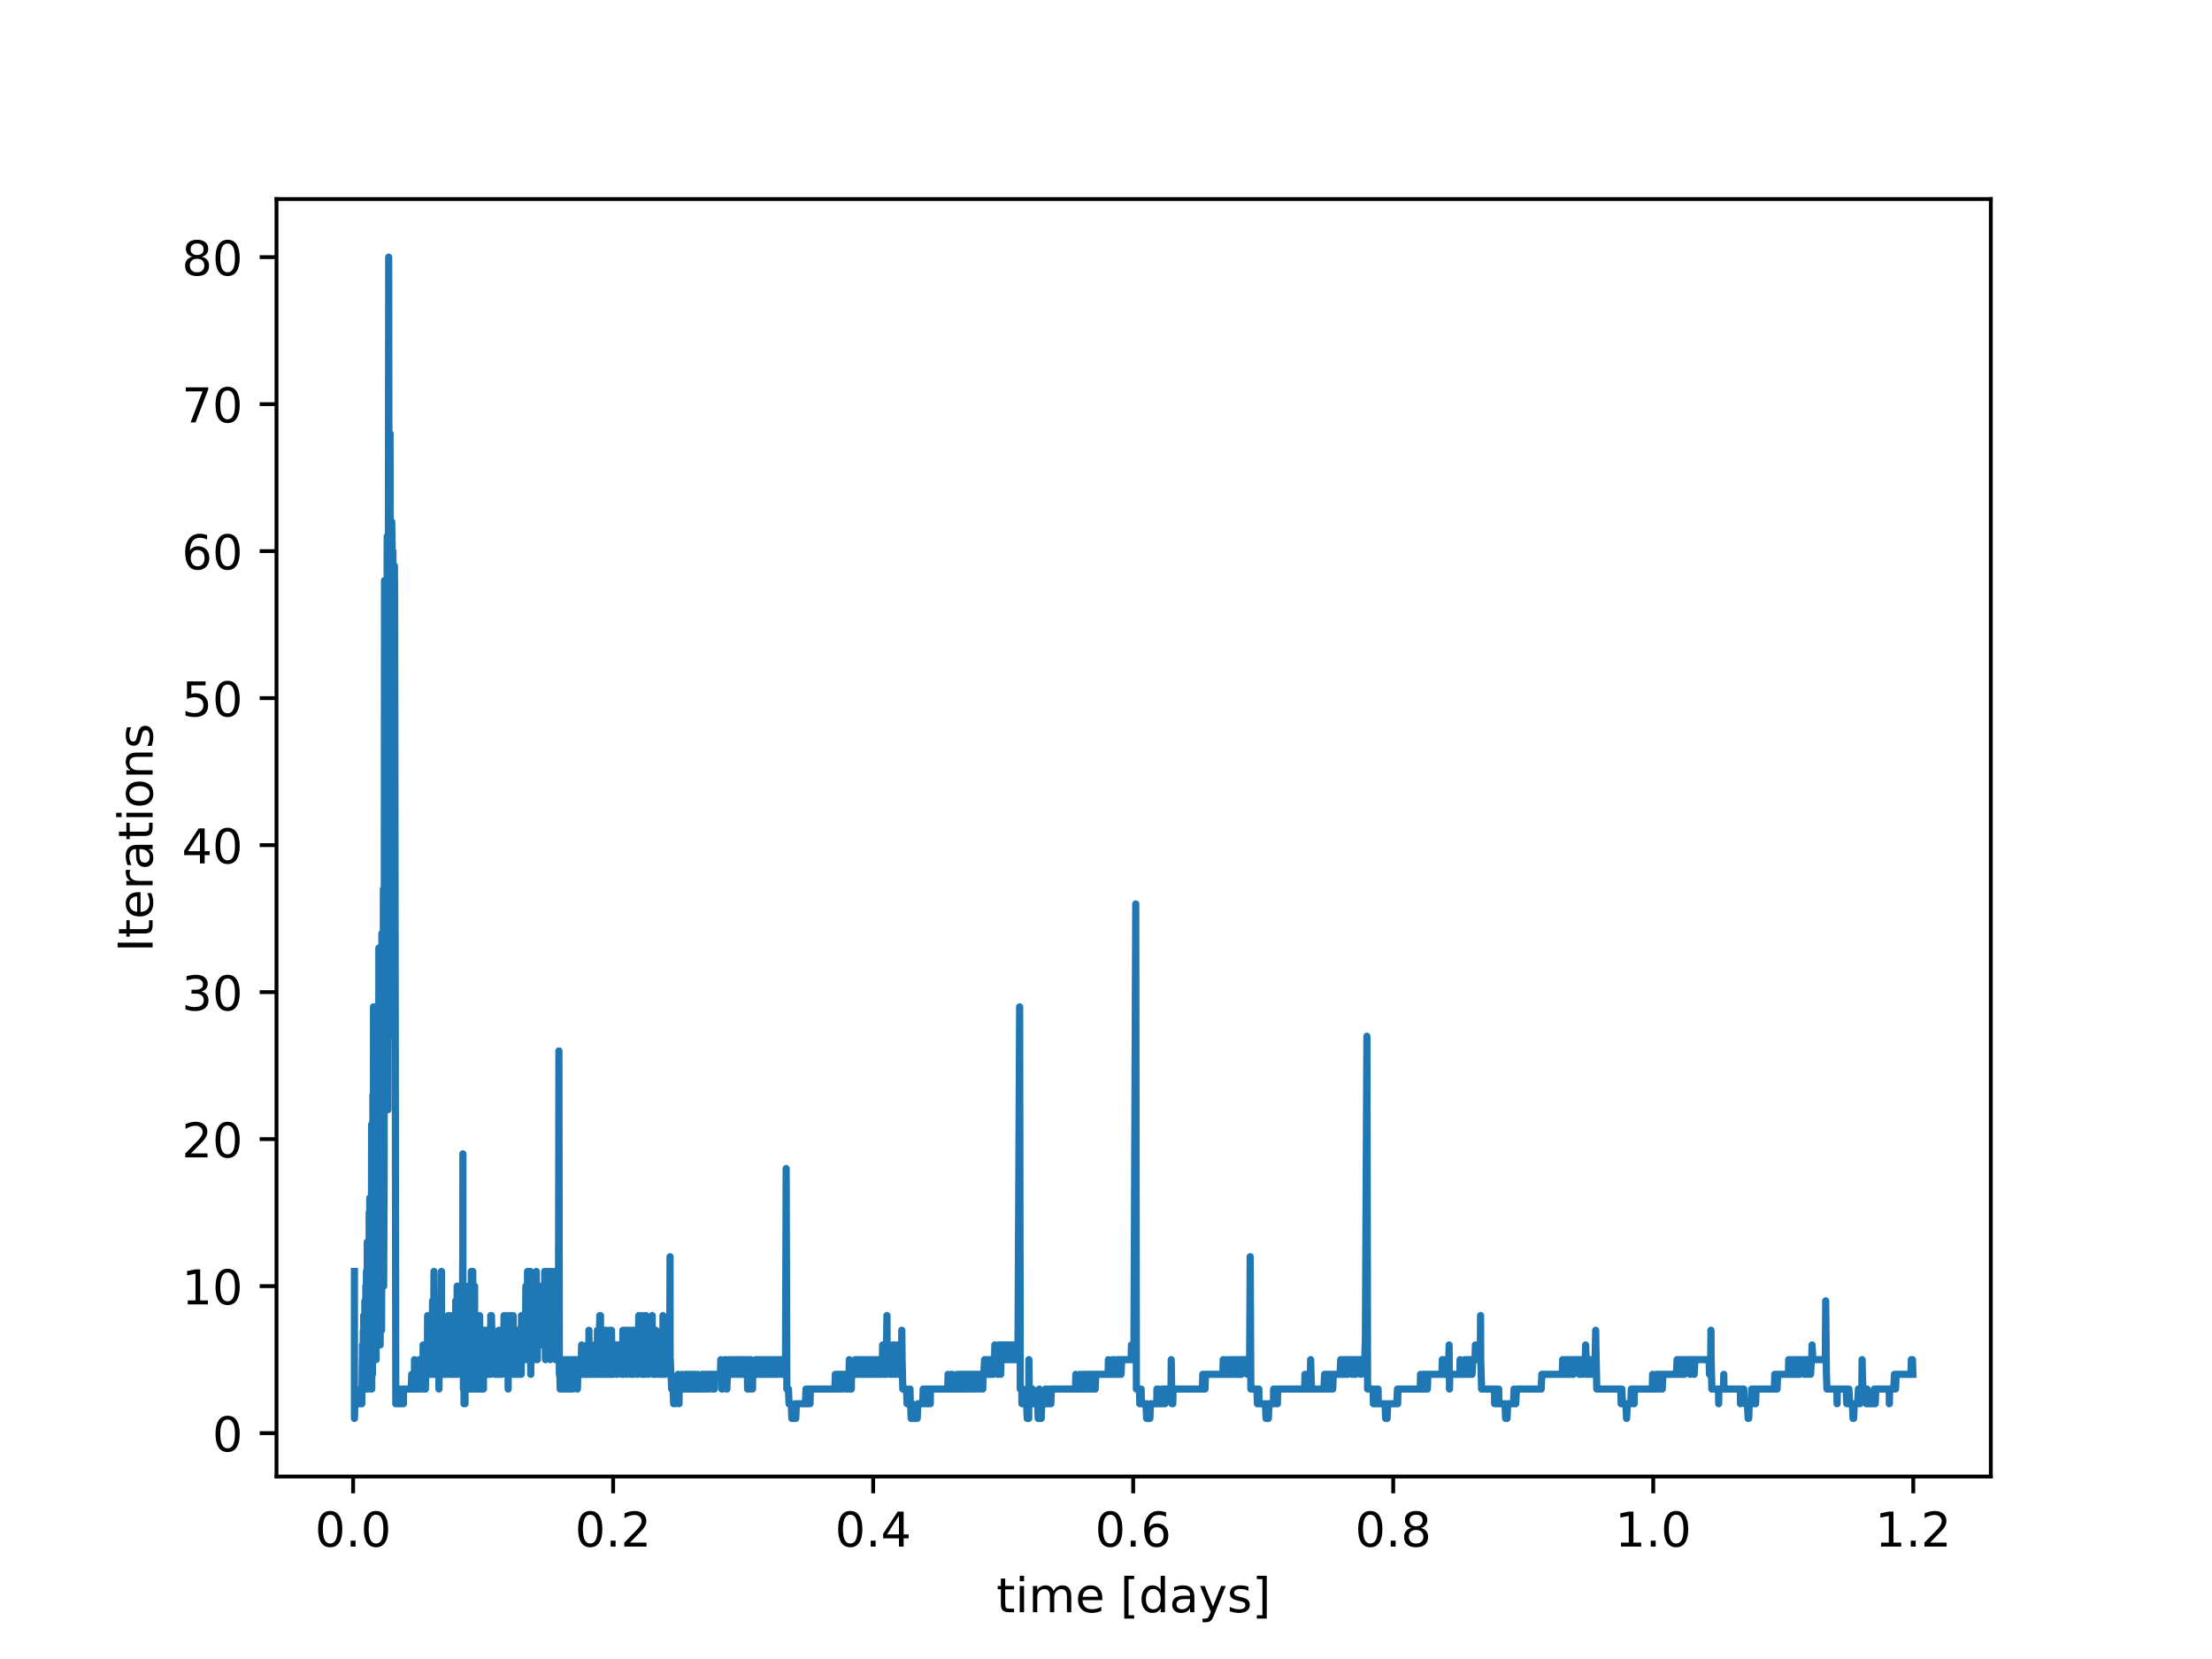 <?xml version="1.0" encoding="utf-8" standalone="no"?>
<!DOCTYPE svg PUBLIC "-//W3C//DTD SVG 1.1//EN"
  "http://www.w3.org/Graphics/SVG/1.1/DTD/svg11.dtd">
<!-- Created with matplotlib (https://matplotlib.org/) -->
<svg height="345.6pt" version="1.1" viewBox="0 0 460.8 345.6" width="460.8pt" xmlns="http://www.w3.org/2000/svg" xmlns:xlink="http://www.w3.org/1999/xlink">
 <defs>
  <style type="text/css">*{stroke-linecap:butt;stroke-linejoin:round;}</style>
 </defs>
 <g id="figure_1">
  <g id="patch_1">
   <path d="M 0 345.6 
L 460.8 345.6 
L 460.8 0 
L 0 0 
z
" style="fill:#ffffff;"/>
  </g>
  <g id="axes_1">
   <g id="patch_2">
    <path d="M 57.6 307.584 
L 414.72 307.584 
L 414.72 41.472 
L 57.6 41.472 
z
" style="fill:#ffffff;"/>
   </g>
   <g id="matplotlib.axis_1">
    <g id="xtick_1">
     <g id="line2d_1">
      <defs>
       <path d="M 0 0 
L 0 3.5 
" id="mc640f4d937" style="stroke:#000000;stroke-width:0.8;"/>
      </defs>
      <g>
       <use style="stroke:#000000;stroke-width:0.8;" x="73.562" xlink:href="#mc640f4d937" y="307.584"/>
      </g>
     </g>
     <g id="text_1">
      <!-- 0.0 -->
      <g transform="translate(65.61 322.182)scale(0.1 -0.1)">
       <defs>
        <path d="M 31.781 66.406 
Q 24.172 66.406 20.328 58.906 
Q 16.5 51.422 16.5 36.375 
Q 16.5 21.391 20.328 13.891 
Q 24.172 6.391 31.781 6.391 
Q 39.453 6.391 43.281 13.891 
Q 47.125 21.391 47.125 36.375 
Q 47.125 51.422 43.281 58.906 
Q 39.453 66.406 31.781 66.406 
z
M 31.781 74.219 
Q 44.047 74.219 50.516 64.516 
Q 56.984 54.828 56.984 36.375 
Q 56.984 17.969 50.516 8.266 
Q 44.047 -1.422 31.781 -1.422 
Q 19.531 -1.422 13.062 8.266 
Q 6.594 17.969 6.594 36.375 
Q 6.594 54.828 13.062 64.516 
Q 19.531 74.219 31.781 74.219 
z
" id="DejaVuSans-48"/>
        <path d="M 10.688 12.406 
L 21 12.406 
L 21 0 
L 10.688 0 
z
" id="DejaVuSans-46"/>
       </defs>
       <use xlink:href="#DejaVuSans-48"/>
       <use x="63.623" xlink:href="#DejaVuSans-46"/>
       <use x="95.41" xlink:href="#DejaVuSans-48"/>
      </g>
     </g>
    </g>
    <g id="xtick_2">
     <g id="line2d_2">
      <g>
       <use style="stroke:#000000;stroke-width:0.8;" x="127.73" xlink:href="#mc640f4d937" y="307.584"/>
      </g>
     </g>
     <g id="text_2">
      <!-- 0.2 -->
      <g transform="translate(119.778 322.182)scale(0.1 -0.1)">
       <defs>
        <path d="M 19.188 8.297 
L 53.609 8.297 
L 53.609 0 
L 7.328 0 
L 7.328 8.297 
Q 12.938 14.109 22.625 23.891 
Q 32.328 33.688 34.812 36.531 
Q 39.547 41.844 41.422 45.531 
Q 43.312 49.219 43.312 52.781 
Q 43.312 58.594 39.234 62.25 
Q 35.156 65.922 28.609 65.922 
Q 23.969 65.922 18.812 64.312 
Q 13.672 62.703 7.812 59.422 
L 7.812 69.391 
Q 13.766 71.781 18.938 73 
Q 24.125 74.219 28.422 74.219 
Q 39.75 74.219 46.484 68.547 
Q 53.219 62.891 53.219 53.422 
Q 53.219 48.922 51.531 44.891 
Q 49.859 40.875 45.406 35.406 
Q 44.188 33.984 37.641 27.219 
Q 31.109 20.453 19.188 8.297 
z
" id="DejaVuSans-50"/>
       </defs>
       <use xlink:href="#DejaVuSans-48"/>
       <use x="63.623" xlink:href="#DejaVuSans-46"/>
       <use x="95.41" xlink:href="#DejaVuSans-50"/>
      </g>
     </g>
    </g>
    <g id="xtick_3">
     <g id="line2d_3">
      <g>
       <use style="stroke:#000000;stroke-width:0.8;" x="181.897" xlink:href="#mc640f4d937" y="307.584"/>
      </g>
     </g>
     <g id="text_3">
      <!-- 0.4 -->
      <g transform="translate(173.946 322.182)scale(0.1 -0.1)">
       <defs>
        <path d="M 37.797 64.312 
L 12.891 25.391 
L 37.797 25.391 
z
M 35.203 72.906 
L 47.609 72.906 
L 47.609 25.391 
L 58.016 25.391 
L 58.016 17.188 
L 47.609 17.188 
L 47.609 0 
L 37.797 0 
L 37.797 17.188 
L 4.891 17.188 
L 4.891 26.703 
z
" id="DejaVuSans-52"/>
       </defs>
       <use xlink:href="#DejaVuSans-48"/>
       <use x="63.623" xlink:href="#DejaVuSans-46"/>
       <use x="95.41" xlink:href="#DejaVuSans-52"/>
      </g>
     </g>
    </g>
    <g id="xtick_4">
     <g id="line2d_4">
      <g>
       <use style="stroke:#000000;stroke-width:0.8;" x="236.065" xlink:href="#mc640f4d937" y="307.584"/>
      </g>
     </g>
     <g id="text_4">
      <!-- 0.6 -->
      <g transform="translate(228.113 322.182)scale(0.1 -0.1)">
       <defs>
        <path d="M 33.016 40.375 
Q 26.375 40.375 22.484 35.828 
Q 18.609 31.297 18.609 23.391 
Q 18.609 15.531 22.484 10.953 
Q 26.375 6.391 33.016 6.391 
Q 39.656 6.391 43.531 10.953 
Q 47.406 15.531 47.406 23.391 
Q 47.406 31.297 43.531 35.828 
Q 39.656 40.375 33.016 40.375 
z
M 52.594 71.297 
L 52.594 62.312 
Q 48.875 64.062 45.094 64.984 
Q 41.312 65.922 37.594 65.922 
Q 27.828 65.922 22.672 59.328 
Q 17.531 52.734 16.797 39.406 
Q 19.672 43.656 24.016 45.922 
Q 28.375 48.188 33.594 48.188 
Q 44.578 48.188 50.953 41.516 
Q 57.328 34.859 57.328 23.391 
Q 57.328 12.156 50.688 5.359 
Q 44.047 -1.422 33.016 -1.422 
Q 20.359 -1.422 13.672 8.266 
Q 6.984 17.969 6.984 36.375 
Q 6.984 53.656 15.188 63.938 
Q 23.391 74.219 37.203 74.219 
Q 40.922 74.219 44.703 73.484 
Q 48.484 72.75 52.594 71.297 
z
" id="DejaVuSans-54"/>
       </defs>
       <use xlink:href="#DejaVuSans-48"/>
       <use x="63.623" xlink:href="#DejaVuSans-46"/>
       <use x="95.41" xlink:href="#DejaVuSans-54"/>
      </g>
     </g>
    </g>
    <g id="xtick_5">
     <g id="line2d_5">
      <g>
       <use style="stroke:#000000;stroke-width:0.8;" x="290.233" xlink:href="#mc640f4d937" y="307.584"/>
      </g>
     </g>
     <g id="text_5">
      <!-- 0.8 -->
      <g transform="translate(282.281 322.182)scale(0.1 -0.1)">
       <defs>
        <path d="M 31.781 34.625 
Q 24.75 34.625 20.719 30.859 
Q 16.703 27.094 16.703 20.516 
Q 16.703 13.922 20.719 10.156 
Q 24.75 6.391 31.781 6.391 
Q 38.812 6.391 42.859 10.172 
Q 46.922 13.969 46.922 20.516 
Q 46.922 27.094 42.891 30.859 
Q 38.875 34.625 31.781 34.625 
z
M 21.922 38.812 
Q 15.578 40.375 12.031 44.719 
Q 8.5 49.078 8.5 55.328 
Q 8.5 64.062 14.719 69.141 
Q 20.953 74.219 31.781 74.219 
Q 42.672 74.219 48.875 69.141 
Q 55.078 64.062 55.078 55.328 
Q 55.078 49.078 51.531 44.719 
Q 48 40.375 41.703 38.812 
Q 48.828 37.156 52.797 32.312 
Q 56.781 27.484 56.781 20.516 
Q 56.781 9.906 50.312 4.234 
Q 43.844 -1.422 31.781 -1.422 
Q 19.734 -1.422 13.25 4.234 
Q 6.781 9.906 6.781 20.516 
Q 6.781 27.484 10.781 32.312 
Q 14.797 37.156 21.922 38.812 
z
M 18.312 54.391 
Q 18.312 48.734 21.844 45.562 
Q 25.391 42.391 31.781 42.391 
Q 38.141 42.391 41.719 45.562 
Q 45.312 48.734 45.312 54.391 
Q 45.312 60.062 41.719 63.234 
Q 38.141 66.406 31.781 66.406 
Q 25.391 66.406 21.844 63.234 
Q 18.312 60.062 18.312 54.391 
z
" id="DejaVuSans-56"/>
       </defs>
       <use xlink:href="#DejaVuSans-48"/>
       <use x="63.623" xlink:href="#DejaVuSans-46"/>
       <use x="95.41" xlink:href="#DejaVuSans-56"/>
      </g>
     </g>
    </g>
    <g id="xtick_6">
     <g id="line2d_6">
      <g>
       <use style="stroke:#000000;stroke-width:0.8;" x="344.4" xlink:href="#mc640f4d937" y="307.584"/>
      </g>
     </g>
     <g id="text_6">
      <!-- 1.0 -->
      <g transform="translate(336.449 322.182)scale(0.1 -0.1)">
       <defs>
        <path d="M 12.406 8.297 
L 28.516 8.297 
L 28.516 63.922 
L 10.984 60.406 
L 10.984 69.391 
L 28.422 72.906 
L 38.281 72.906 
L 38.281 8.297 
L 54.391 8.297 
L 54.391 0 
L 12.406 0 
z
" id="DejaVuSans-49"/>
       </defs>
       <use xlink:href="#DejaVuSans-49"/>
       <use x="63.623" xlink:href="#DejaVuSans-46"/>
       <use x="95.41" xlink:href="#DejaVuSans-48"/>
      </g>
     </g>
    </g>
    <g id="xtick_7">
     <g id="line2d_7">
      <g>
       <use style="stroke:#000000;stroke-width:0.8;" x="398.568" xlink:href="#mc640f4d937" y="307.584"/>
      </g>
     </g>
     <g id="text_7">
      <!-- 1.2 -->
      <g transform="translate(390.616 322.182)scale(0.1 -0.1)">
       <use xlink:href="#DejaVuSans-49"/>
       <use x="63.623" xlink:href="#DejaVuSans-46"/>
       <use x="95.41" xlink:href="#DejaVuSans-50"/>
      </g>
     </g>
    </g>
    <g id="text_8">
     <!-- time [days] -->
     <g transform="translate(207.571 335.861)scale(0.1 -0.1)">
      <defs>
       <path d="M 18.312 70.219 
L 18.312 54.688 
L 36.812 54.688 
L 36.812 47.703 
L 18.312 47.703 
L 18.312 18.016 
Q 18.312 11.328 20.141 9.422 
Q 21.969 7.516 27.594 7.516 
L 36.812 7.516 
L 36.812 0 
L 27.594 0 
Q 17.188 0 13.234 3.875 
Q 9.281 7.766 9.281 18.016 
L 9.281 47.703 
L 2.688 47.703 
L 2.688 54.688 
L 9.281 54.688 
L 9.281 70.219 
z
" id="DejaVuSans-116"/>
       <path d="M 9.422 54.688 
L 18.406 54.688 
L 18.406 0 
L 9.422 0 
z
M 9.422 75.984 
L 18.406 75.984 
L 18.406 64.594 
L 9.422 64.594 
z
" id="DejaVuSans-105"/>
       <path d="M 52 44.188 
Q 55.375 50.25 60.062 53.125 
Q 64.75 56 71.094 56 
Q 79.641 56 84.281 50.016 
Q 88.922 44.047 88.922 33.016 
L 88.922 0 
L 79.891 0 
L 79.891 32.719 
Q 79.891 40.578 77.094 44.375 
Q 74.312 48.188 68.609 48.188 
Q 61.625 48.188 57.562 43.547 
Q 53.516 38.922 53.516 30.906 
L 53.516 0 
L 44.484 0 
L 44.484 32.719 
Q 44.484 40.625 41.703 44.406 
Q 38.922 48.188 33.109 48.188 
Q 26.219 48.188 22.156 43.531 
Q 18.109 38.875 18.109 30.906 
L 18.109 0 
L 9.078 0 
L 9.078 54.688 
L 18.109 54.688 
L 18.109 46.188 
Q 21.188 51.219 25.484 53.609 
Q 29.781 56 35.688 56 
Q 41.656 56 45.828 52.969 
Q 50 49.953 52 44.188 
z
" id="DejaVuSans-109"/>
       <path d="M 56.203 29.594 
L 56.203 25.203 
L 14.891 25.203 
Q 15.484 15.922 20.484 11.062 
Q 25.484 6.203 34.422 6.203 
Q 39.594 6.203 44.453 7.469 
Q 49.312 8.734 54.109 11.281 
L 54.109 2.781 
Q 49.266 0.734 44.188 -0.344 
Q 39.109 -1.422 33.891 -1.422 
Q 20.797 -1.422 13.156 6.188 
Q 5.516 13.812 5.516 26.812 
Q 5.516 40.234 12.766 48.109 
Q 20.016 56 32.328 56 
Q 43.359 56 49.781 48.891 
Q 56.203 41.797 56.203 29.594 
z
M 47.219 32.234 
Q 47.125 39.594 43.094 43.984 
Q 39.062 48.391 32.422 48.391 
Q 24.906 48.391 20.391 44.141 
Q 15.875 39.891 15.188 32.172 
z
" id="DejaVuSans-101"/>
       <path id="DejaVuSans-32"/>
       <path d="M 8.594 75.984 
L 29.297 75.984 
L 29.297 69 
L 17.578 69 
L 17.578 -6.203 
L 29.297 -6.203 
L 29.297 -13.188 
L 8.594 -13.188 
z
" id="DejaVuSans-91"/>
       <path d="M 45.406 46.391 
L 45.406 75.984 
L 54.391 75.984 
L 54.391 0 
L 45.406 0 
L 45.406 8.203 
Q 42.578 3.328 38.25 0.953 
Q 33.938 -1.422 27.875 -1.422 
Q 17.969 -1.422 11.734 6.484 
Q 5.516 14.406 5.516 27.297 
Q 5.516 40.188 11.734 48.094 
Q 17.969 56 27.875 56 
Q 33.938 56 38.25 53.625 
Q 42.578 51.266 45.406 46.391 
z
M 14.797 27.297 
Q 14.797 17.391 18.875 11.75 
Q 22.953 6.109 30.078 6.109 
Q 37.203 6.109 41.297 11.75 
Q 45.406 17.391 45.406 27.297 
Q 45.406 37.203 41.297 42.844 
Q 37.203 48.484 30.078 48.484 
Q 22.953 48.484 18.875 42.844 
Q 14.797 37.203 14.797 27.297 
z
" id="DejaVuSans-100"/>
       <path d="M 34.281 27.484 
Q 23.391 27.484 19.188 25 
Q 14.984 22.516 14.984 16.5 
Q 14.984 11.719 18.141 8.906 
Q 21.297 6.109 26.703 6.109 
Q 34.188 6.109 38.703 11.406 
Q 43.219 16.703 43.219 25.484 
L 43.219 27.484 
z
M 52.203 31.203 
L 52.203 0 
L 43.219 0 
L 43.219 8.297 
Q 40.141 3.328 35.547 0.953 
Q 30.953 -1.422 24.312 -1.422 
Q 15.922 -1.422 10.953 3.297 
Q 6 8.016 6 15.922 
Q 6 25.141 12.172 29.828 
Q 18.359 34.516 30.609 34.516 
L 43.219 34.516 
L 43.219 35.406 
Q 43.219 41.609 39.141 45 
Q 35.062 48.391 27.688 48.391 
Q 23 48.391 18.547 47.266 
Q 14.109 46.141 10.016 43.891 
L 10.016 52.203 
Q 14.938 54.109 19.578 55.047 
Q 24.219 56 28.609 56 
Q 40.484 56 46.344 49.844 
Q 52.203 43.703 52.203 31.203 
z
" id="DejaVuSans-97"/>
       <path d="M 32.172 -5.078 
Q 28.375 -14.844 24.75 -17.812 
Q 21.141 -20.797 15.094 -20.797 
L 7.906 -20.797 
L 7.906 -13.281 
L 13.188 -13.281 
Q 16.891 -13.281 18.938 -11.516 
Q 21 -9.766 23.484 -3.219 
L 25.094 0.875 
L 2.984 54.688 
L 12.5 54.688 
L 29.594 11.922 
L 46.688 54.688 
L 56.203 54.688 
z
" id="DejaVuSans-121"/>
       <path d="M 44.281 53.078 
L 44.281 44.578 
Q 40.484 46.531 36.375 47.5 
Q 32.281 48.484 27.875 48.484 
Q 21.188 48.484 17.844 46.438 
Q 14.5 44.391 14.5 40.281 
Q 14.5 37.156 16.891 35.375 
Q 19.281 33.594 26.516 31.984 
L 29.594 31.297 
Q 39.156 29.25 43.188 25.516 
Q 47.219 21.781 47.219 15.094 
Q 47.219 7.469 41.188 3.016 
Q 35.156 -1.422 24.609 -1.422 
Q 20.219 -1.422 15.453 -0.562 
Q 10.688 0.297 5.422 2 
L 5.422 11.281 
Q 10.406 8.688 15.234 7.391 
Q 20.062 6.109 24.812 6.109 
Q 31.156 6.109 34.562 8.281 
Q 37.984 10.453 37.984 14.406 
Q 37.984 18.062 35.516 20.016 
Q 33.062 21.969 24.703 23.781 
L 21.578 24.516 
Q 13.234 26.266 9.516 29.906 
Q 5.812 33.547 5.812 39.891 
Q 5.812 47.609 11.281 51.797 
Q 16.75 56 26.812 56 
Q 31.781 56 36.172 55.266 
Q 40.578 54.547 44.281 53.078 
z
" id="DejaVuSans-115"/>
       <path d="M 30.422 75.984 
L 30.422 -13.188 
L 9.719 -13.188 
L 9.719 -6.203 
L 21.391 -6.203 
L 21.391 69 
L 9.719 69 
L 9.719 75.984 
z
" id="DejaVuSans-93"/>
      </defs>
      <use xlink:href="#DejaVuSans-116"/>
      <use x="39.209" xlink:href="#DejaVuSans-105"/>
      <use x="66.992" xlink:href="#DejaVuSans-109"/>
      <use x="164.404" xlink:href="#DejaVuSans-101"/>
      <use x="225.928" xlink:href="#DejaVuSans-32"/>
      <use x="257.715" xlink:href="#DejaVuSans-91"/>
      <use x="296.729" xlink:href="#DejaVuSans-100"/>
      <use x="360.205" xlink:href="#DejaVuSans-97"/>
      <use x="421.484" xlink:href="#DejaVuSans-121"/>
      <use x="480.664" xlink:href="#DejaVuSans-115"/>
      <use x="532.764" xlink:href="#DejaVuSans-93"/>
     </g>
    </g>
   </g>
   <g id="matplotlib.axis_2">
    <g id="ytick_1">
     <g id="line2d_8">
      <defs>
       <path d="M 0 0 
L -3.5 0 
" id="m4919bd19ef" style="stroke:#000000;stroke-width:0.8;"/>
      </defs>
      <g>
       <use style="stroke:#000000;stroke-width:0.8;" x="57.6" xlink:href="#m4919bd19ef" y="298.55"/>
      </g>
     </g>
     <g id="text_9">
      <!-- 0 -->
      <g transform="translate(44.237 302.349)scale(0.1 -0.1)">
       <use xlink:href="#DejaVuSans-48"/>
      </g>
     </g>
    </g>
    <g id="ytick_2">
     <g id="line2d_9">
      <g>
       <use style="stroke:#000000;stroke-width:0.8;" x="57.6" xlink:href="#m4919bd19ef" y="267.927"/>
      </g>
     </g>
     <g id="text_10">
      <!-- 10 -->
      <g transform="translate(37.875 271.727)scale(0.1 -0.1)">
       <use xlink:href="#DejaVuSans-49"/>
       <use x="63.623" xlink:href="#DejaVuSans-48"/>
      </g>
     </g>
    </g>
    <g id="ytick_3">
     <g id="line2d_10">
      <g>
       <use style="stroke:#000000;stroke-width:0.8;" x="57.6" xlink:href="#m4919bd19ef" y="237.305"/>
      </g>
     </g>
     <g id="text_11">
      <!-- 20 -->
      <g transform="translate(37.875 241.104)scale(0.1 -0.1)">
       <use xlink:href="#DejaVuSans-50"/>
       <use x="63.623" xlink:href="#DejaVuSans-48"/>
      </g>
     </g>
    </g>
    <g id="ytick_4">
     <g id="line2d_11">
      <g>
       <use style="stroke:#000000;stroke-width:0.8;" x="57.6" xlink:href="#m4919bd19ef" y="206.682"/>
      </g>
     </g>
     <g id="text_12">
      <!-- 30 -->
      <g transform="translate(37.875 210.481)scale(0.1 -0.1)">
       <defs>
        <path d="M 40.578 39.312 
Q 47.656 37.797 51.625 33 
Q 55.609 28.219 55.609 21.188 
Q 55.609 10.406 48.188 4.484 
Q 40.766 -1.422 27.094 -1.422 
Q 22.516 -1.422 17.656 -0.516 
Q 12.797 0.391 7.625 2.203 
L 7.625 11.719 
Q 11.719 9.328 16.594 8.109 
Q 21.484 6.891 26.812 6.891 
Q 36.078 6.891 40.938 10.547 
Q 45.797 14.203 45.797 21.188 
Q 45.797 27.641 41.281 31.266 
Q 36.766 34.906 28.719 34.906 
L 20.219 34.906 
L 20.219 43.016 
L 29.109 43.016 
Q 36.375 43.016 40.234 45.922 
Q 44.094 48.828 44.094 54.297 
Q 44.094 59.906 40.109 62.906 
Q 36.141 65.922 28.719 65.922 
Q 24.656 65.922 20.016 65.031 
Q 15.375 64.156 9.812 62.312 
L 9.812 71.094 
Q 15.438 72.656 20.344 73.438 
Q 25.25 74.219 29.594 74.219 
Q 40.828 74.219 47.359 69.109 
Q 53.906 64.016 53.906 55.328 
Q 53.906 49.266 50.438 45.094 
Q 46.969 40.922 40.578 39.312 
z
" id="DejaVuSans-51"/>
       </defs>
       <use xlink:href="#DejaVuSans-51"/>
       <use x="63.623" xlink:href="#DejaVuSans-48"/>
      </g>
     </g>
    </g>
    <g id="ytick_5">
     <g id="line2d_12">
      <g>
       <use style="stroke:#000000;stroke-width:0.8;" x="57.6" xlink:href="#m4919bd19ef" y="176.059"/>
      </g>
     </g>
     <g id="text_13">
      <!-- 40 -->
      <g transform="translate(37.875 179.858)scale(0.1 -0.1)">
       <use xlink:href="#DejaVuSans-52"/>
       <use x="63.623" xlink:href="#DejaVuSans-48"/>
      </g>
     </g>
    </g>
    <g id="ytick_6">
     <g id="line2d_13">
      <g>
       <use style="stroke:#000000;stroke-width:0.8;" x="57.6" xlink:href="#m4919bd19ef" y="145.436"/>
      </g>
     </g>
     <g id="text_14">
      <!-- 50 -->
      <g transform="translate(37.875 149.236)scale(0.1 -0.1)">
       <defs>
        <path d="M 10.797 72.906 
L 49.516 72.906 
L 49.516 64.594 
L 19.828 64.594 
L 19.828 46.734 
Q 21.969 47.469 24.109 47.828 
Q 26.266 48.188 28.422 48.188 
Q 40.625 48.188 47.75 41.5 
Q 54.891 34.812 54.891 23.391 
Q 54.891 11.625 47.562 5.094 
Q 40.234 -1.422 26.906 -1.422 
Q 22.312 -1.422 17.547 -0.641 
Q 12.797 0.141 7.719 1.703 
L 7.719 11.625 
Q 12.109 9.234 16.797 8.062 
Q 21.484 6.891 26.703 6.891 
Q 35.156 6.891 40.078 11.328 
Q 45.016 15.766 45.016 23.391 
Q 45.016 31 40.078 35.438 
Q 35.156 39.891 26.703 39.891 
Q 22.75 39.891 18.812 39.016 
Q 14.891 38.141 10.797 36.281 
z
" id="DejaVuSans-53"/>
       </defs>
       <use xlink:href="#DejaVuSans-53"/>
       <use x="63.623" xlink:href="#DejaVuSans-48"/>
      </g>
     </g>
    </g>
    <g id="ytick_7">
     <g id="line2d_14">
      <g>
       <use style="stroke:#000000;stroke-width:0.8;" x="57.6" xlink:href="#m4919bd19ef" y="114.814"/>
      </g>
     </g>
     <g id="text_15">
      <!-- 60 -->
      <g transform="translate(37.875 118.613)scale(0.1 -0.1)">
       <use xlink:href="#DejaVuSans-54"/>
       <use x="63.623" xlink:href="#DejaVuSans-48"/>
      </g>
     </g>
    </g>
    <g id="ytick_8">
     <g id="line2d_15">
      <g>
       <use style="stroke:#000000;stroke-width:0.8;" x="57.6" xlink:href="#m4919bd19ef" y="84.191"/>
      </g>
     </g>
     <g id="text_16">
      <!-- 70 -->
      <g transform="translate(37.875 87.99)scale(0.1 -0.1)">
       <defs>
        <path d="M 8.203 72.906 
L 55.078 72.906 
L 55.078 68.703 
L 28.609 0 
L 18.312 0 
L 43.219 64.594 
L 8.203 64.594 
z
" id="DejaVuSans-55"/>
       </defs>
       <use xlink:href="#DejaVuSans-55"/>
       <use x="63.623" xlink:href="#DejaVuSans-48"/>
      </g>
     </g>
    </g>
    <g id="ytick_9">
     <g id="line2d_16">
      <g>
       <use style="stroke:#000000;stroke-width:0.8;" x="57.6" xlink:href="#m4919bd19ef" y="53.568"/>
      </g>
     </g>
     <g id="text_17">
      <!-- 80 -->
      <g transform="translate(37.875 57.367)scale(0.1 -0.1)">
       <use xlink:href="#DejaVuSans-56"/>
       <use x="63.623" xlink:href="#DejaVuSans-48"/>
      </g>
     </g>
    </g>
    <g id="text_18">
     <!-- Iterations -->
     <g transform="translate(31.795 198.341)rotate(-90)scale(0.1 -0.1)">
      <defs>
       <path d="M 9.812 72.906 
L 19.672 72.906 
L 19.672 0 
L 9.812 0 
z
" id="DejaVuSans-73"/>
       <path d="M 41.109 46.297 
Q 39.594 47.172 37.812 47.578 
Q 36.031 48 33.891 48 
Q 26.266 48 22.188 43.047 
Q 18.109 38.094 18.109 28.812 
L 18.109 0 
L 9.078 0 
L 9.078 54.688 
L 18.109 54.688 
L 18.109 46.188 
Q 20.953 51.172 25.484 53.578 
Q 30.031 56 36.531 56 
Q 37.453 56 38.578 55.875 
Q 39.703 55.766 41.062 55.516 
z
" id="DejaVuSans-114"/>
       <path d="M 30.609 48.391 
Q 23.391 48.391 19.188 42.75 
Q 14.984 37.109 14.984 27.297 
Q 14.984 17.484 19.156 11.844 
Q 23.344 6.203 30.609 6.203 
Q 37.797 6.203 41.984 11.859 
Q 46.188 17.531 46.188 27.297 
Q 46.188 37.016 41.984 42.703 
Q 37.797 48.391 30.609 48.391 
z
M 30.609 56 
Q 42.328 56 49.016 48.375 
Q 55.719 40.766 55.719 27.297 
Q 55.719 13.875 49.016 6.219 
Q 42.328 -1.422 30.609 -1.422 
Q 18.844 -1.422 12.172 6.219 
Q 5.516 13.875 5.516 27.297 
Q 5.516 40.766 12.172 48.375 
Q 18.844 56 30.609 56 
z
" id="DejaVuSans-111"/>
       <path d="M 54.891 33.016 
L 54.891 0 
L 45.906 0 
L 45.906 32.719 
Q 45.906 40.484 42.875 44.328 
Q 39.844 48.188 33.797 48.188 
Q 26.516 48.188 22.312 43.547 
Q 18.109 38.922 18.109 30.906 
L 18.109 0 
L 9.078 0 
L 9.078 54.688 
L 18.109 54.688 
L 18.109 46.188 
Q 21.344 51.125 25.703 53.562 
Q 30.078 56 35.797 56 
Q 45.219 56 50.047 50.172 
Q 54.891 44.344 54.891 33.016 
z
" id="DejaVuSans-110"/>
      </defs>
      <use xlink:href="#DejaVuSans-73"/>
      <use x="29.492" xlink:href="#DejaVuSans-116"/>
      <use x="68.701" xlink:href="#DejaVuSans-101"/>
      <use x="130.225" xlink:href="#DejaVuSans-114"/>
      <use x="171.338" xlink:href="#DejaVuSans-97"/>
      <use x="232.617" xlink:href="#DejaVuSans-116"/>
      <use x="271.826" xlink:href="#DejaVuSans-105"/>
      <use x="299.609" xlink:href="#DejaVuSans-111"/>
      <use x="360.791" xlink:href="#DejaVuSans-110"/>
      <use x="424.17" xlink:href="#DejaVuSans-115"/>
     </g>
    </g>
   </g>
   <g id="line2d_17">
    <path clip-path="url(#pcc41caebeb)" d="M 73.833 264.865 
L 73.833 295.488 
L 73.943 292.426 
L 75.075 292.426 
L 75.189 289.363 
L 75.196 289.363 
L 75.307 292.426 
L 75.377 292.426 
L 75.479 283.239 
L 75.491 286.301 
L 75.509 280.177 
L 75.598 289.363 
L 75.699 277.114 
L 75.715 280.177 
L 75.812 289.363 
L 75.765 274.052 
L 75.825 280.177 
L 75.83 280.177 
L 75.922 274.052 
L 75.856 289.363 
L 75.94 277.114 
L 75.958 289.363 
L 76.008 270.99 
L 76.05 286.301 
L 76.156 270.99 
L 76.098 289.363 
L 76.16 280.177 
L 76.23 289.363 
L 76.205 267.927 
L 76.27 280.177 
L 76.336 264.865 
L 76.321 286.301 
L 76.378 267.927 
L 76.463 289.363 
L 76.394 264.865 
L 76.49 283.239 
L 76.507 258.741 
L 76.523 289.363 
L 76.612 261.803 
L 76.704 289.363 
L 76.727 283.239 
L 76.733 283.239 
L 76.739 258.741 
L 76.841 261.803 
L 76.847 286.301 
L 76.908 252.616 
L 76.951 280.177 
L 76.989 283.239 
L 76.97 255.678 
L 77.014 267.927 
L 77.033 249.554 
L 77.104 286.301 
L 77.124 267.927 
L 77.183 286.301 
L 77.163 252.616 
L 77.23 261.803 
L 77.278 249.554 
L 77.319 289.363 
L 77.417 234.242 
L 77.431 277.114 
L 77.438 289.363 
L 77.518 249.554 
L 77.532 277.114 
L 77.591 234.242 
L 77.584 286.301 
L 77.651 240.367 
L 77.711 283.239 
L 77.681 228.118 
L 77.757 280.177 
L 77.804 209.744 
L 77.835 283.239 
L 77.867 264.865 
L 77.875 283.239 
L 77.923 234.242 
L 77.971 277.114 
L 78.02 234.242 
L 78.095 246.492 
L 78.145 277.114 
L 78.162 215.869 
L 78.205 270.99 
L 78.257 221.993 
L 78.231 277.114 
L 78.327 243.429 
L 78.371 221.993 
L 78.353 283.239 
L 78.425 225.056 
L 78.443 270.99 
L 78.544 255.678 
L 78.553 277.114 
L 78.618 237.305 
L 78.647 246.492 
L 78.656 246.492 
L 78.694 231.18 
L 78.704 261.803 
L 78.742 243.429 
L 78.781 277.114 
L 78.83 218.931 
L 78.85 243.429 
L 78.87 231.18 
L 78.889 261.803 
L 78.919 197.495 
L 78.95 270.99 
L 79 234.242 
L 79.062 277.114 
L 79.093 212.806 
L 79.114 261.803 
L 79.177 240.367 
L 79.198 280.177 
L 79.219 258.741 
L 79.23 258.741 
L 79.349 206.682 
L 79.415 264.865 
L 79.46 225.056 
L 79.516 200.557 
L 79.493 277.114 
L 79.539 249.554 
L 79.55 264.865 
L 79.562 194.433 
L 79.631 234.242 
L 79.677 225.056 
L 79.654 258.741 
L 79.689 240.367 
L 79.712 267.927 
L 79.724 200.557 
L 79.795 237.305 
L 79.867 185.246 
L 79.855 255.678 
L 79.904 225.056 
L 79.928 267.927 
L 80.022 246.492 
L 80.103 120.938 
L 80.229 172.997 
L 80.272 215.869 
L 80.315 139.312 
L 80.357 188.308 
L 80.399 221.993 
L 80.441 120.938 
L 80.484 231.18 
L 80.527 145.436 
L 80.57 191.371 
L 80.614 139.312 
L 80.658 111.751 
L 80.791 231.18 
L 80.973 53.568 
L 81.16 215.869 
L 81.256 90.315 
L 81.304 209.744 
L 81.352 157.685 
L 81.401 160.748 
L 81.45 151.561 
L 81.55 206.682 
L 81.6 108.689 
L 81.702 114.814 
L 81.801 194.433 
L 81.851 114.814 
L 81.902 179.121 
L 82.004 166.872 
L 82.055 185.246 
L 82.159 117.876 
L 82.212 124 
L 82.451 292.426 
L 82.699 292.426 
L 82.75 289.363 
L 82.809 292.426 
L 82.887 292.426 
L 83 289.363 
L 83.035 289.363 
L 83.15 292.426 
L 83.258 289.363 
L 83.368 292.426 
L 83.479 289.363 
L 83.516 289.363 
L 83.526 292.426 
L 83.62 289.363 
L 83.716 289.363 
L 83.822 292.426 
L 83.939 289.363 
L 83.959 289.363 
L 84.028 292.426 
L 84.068 289.363 
L 85.658 289.363 
L 85.777 286.301 
L 85.885 289.363 
L 85.995 286.301 
L 86.118 289.363 
L 86.229 286.301 
L 86.242 286.301 
L 86.33 289.363 
L 86.342 283.239 
L 86.431 289.363 
L 86.469 289.363 
L 86.585 286.301 
L 86.598 286.301 
L 86.715 289.363 
L 86.833 286.301 
L 86.926 286.301 
L 87.006 289.363 
L 87.033 286.301 
L 87.046 286.301 
L 87.168 289.363 
L 87.305 283.239 
L 87.332 289.363 
L 87.429 286.301 
L 87.869 286.301 
L 87.912 283.239 
L 87.985 289.363 
L 88.073 283.239 
L 88.102 286.301 
L 88.117 289.363 
L 88.132 280.177 
L 88.191 286.301 
L 88.325 280.177 
L 88.4 286.301 
L 88.431 283.239 
L 88.476 283.239 
L 88.522 289.363 
L 88.537 280.177 
L 88.568 286.301 
L 88.583 280.177 
L 88.614 289.363 
L 88.675 286.301 
L 88.691 286.301 
L 88.831 280.177 
L 88.846 280.177 
L 88.909 286.301 
L 88.972 283.239 
L 89.004 286.301 
L 89.083 274.052 
L 89.212 283.239 
L 89.309 277.114 
L 89.407 286.301 
L 89.423 280.177 
L 89.505 274.052 
L 89.456 283.239 
L 89.522 277.114 
L 89.555 274.052 
L 89.655 283.239 
L 89.772 274.052 
L 89.823 286.301 
L 89.874 283.239 
L 89.891 277.114 
L 89.925 286.301 
L 89.976 283.239 
L 89.993 283.239 
L 90.045 286.301 
L 90.079 283.239 
L 90.114 270.99 
L 90.183 283.239 
L 90.201 286.301 
L 90.218 280.177 
L 90.271 280.177 
L 90.306 283.239 
L 90.411 264.865 
L 90.5 286.301 
L 90.536 280.177 
L 90.554 280.177 
L 90.59 286.301 
L 90.68 283.239 
L 90.716 283.239 
L 90.752 286.301 
L 90.807 280.177 
L 90.899 277.114 
L 90.935 286.301 
L 90.972 286.301 
L 90.991 280.177 
L 91.084 283.239 
L 91.121 280.177 
L 91.196 286.301 
L 91.347 277.114 
L 91.366 277.114 
L 91.443 289.363 
L 91.481 286.301 
L 91.558 270.99 
L 91.578 277.114 
L 91.675 286.301 
L 91.636 274.052 
L 91.694 283.239 
L 91.733 283.239 
L 91.772 270.99 
L 91.831 274.052 
L 91.891 286.301 
L 91.93 274.052 
L 91.97 264.865 
L 91.99 277.114 
L 92.09 286.301 
L 92.11 283.239 
L 92.13 280.177 
L 92.191 283.239 
L 92.272 286.301 
L 92.395 280.177 
L 92.519 283.239 
L 92.581 286.301 
L 92.644 280.177 
L 92.665 280.177 
L 92.749 286.301 
L 92.77 280.177 
L 92.791 280.177 
L 92.919 286.301 
L 93.026 280.177 
L 93.091 277.114 
L 93.178 286.301 
L 93.309 277.114 
L 93.353 286.301 
L 93.375 274.052 
L 93.441 283.239 
L 93.553 280.177 
L 93.598 277.114 
L 93.665 283.239 
L 93.733 274.052 
L 93.778 277.114 
L 93.824 286.301 
L 93.869 280.177 
L 93.892 277.114 
L 93.915 280.177 
L 93.961 286.301 
L 93.984 277.114 
L 94.031 283.239 
L 94.077 277.114 
L 94.147 280.177 
L 94.17 280.177 
L 94.264 286.301 
L 94.406 274.052 
L 94.501 286.301 
L 94.573 277.114 
L 94.622 280.177 
L 94.646 286.301 
L 94.67 277.114 
L 94.719 277.114 
L 94.743 274.052 
L 94.767 283.239 
L 94.816 277.114 
L 94.914 286.301 
L 94.939 270.99 
L 95.013 280.177 
L 95.163 286.301 
L 95.188 286.301 
L 95.239 267.927 
L 95.315 280.177 
L 95.365 286.301 
L 95.442 274.052 
L 95.519 270.99 
L 95.545 280.177 
L 95.571 270.99 
L 95.622 280.177 
L 95.674 283.239 
L 95.752 267.927 
L 95.779 280.177 
L 95.831 283.239 
L 95.91 274.052 
L 95.99 267.927 
L 96.017 283.239 
L 96.124 277.114 
L 96.258 283.239 
L 96.406 261.803 
L 96.429 240.367 
L 96.444 283.239 
L 96.491 283.239 
L 96.506 277.114 
L 96.537 289.363 
L 96.584 289.363 
L 96.615 289.363 
L 96.694 274.052 
L 96.662 292.426 
L 96.741 280.177 
L 96.805 270.99 
L 96.869 292.426 
L 96.981 267.927 
L 97.079 289.363 
L 97.095 283.239 
L 97.111 283.239 
L 97.243 289.363 
L 97.326 280.177 
L 97.343 289.363 
L 97.36 289.363 
L 97.393 270.99 
L 97.477 286.301 
L 97.494 286.301 
L 97.545 270.99 
L 97.579 289.363 
L 97.596 283.239 
L 97.613 289.363 
L 97.647 267.927 
L 97.699 286.301 
L 97.803 267.927 
L 97.82 277.114 
L 97.907 289.363 
L 97.942 286.301 
L 97.978 283.239 
L 98.066 289.363 
L 98.084 289.363 
L 98.191 264.865 
L 98.245 274.052 
L 98.353 289.363 
L 98.481 264.865 
L 98.499 283.239 
L 98.536 277.114 
L 98.61 289.363 
L 98.722 280.177 
L 98.759 286.301 
L 98.796 274.052 
L 98.834 283.239 
L 98.872 267.927 
L 98.89 289.363 
L 98.947 280.177 
L 98.966 280.177 
L 98.985 274.052 
L 99.004 286.301 
L 99.042 280.177 
L 99.175 289.363 
L 99.252 286.301 
L 99.271 289.363 
L 99.29 289.363 
L 99.407 286.301 
L 99.426 286.301 
L 99.465 289.363 
L 99.543 277.114 
L 99.621 283.239 
L 99.582 274.052 
L 99.641 280.177 
L 99.68 277.114 
L 99.72 280.177 
L 99.779 289.363 
L 99.799 283.239 
L 99.918 274.052 
L 100.058 289.363 
L 100.139 280.177 
L 100.179 286.301 
L 100.219 289.363 
L 100.24 283.239 
L 100.28 286.301 
L 100.301 286.301 
L 100.321 283.239 
L 100.341 289.363 
L 100.403 286.301 
L 100.443 286.301 
L 100.464 289.363 
L 100.546 286.301 
L 100.629 286.301 
L 100.732 277.114 
L 100.711 289.363 
L 100.753 280.177 
L 100.774 280.177 
L 100.795 277.114 
L 100.857 280.177 
L 100.983 286.301 
L 101.11 280.177 
L 101.152 286.301 
L 101.194 277.114 
L 101.216 280.177 
L 101.237 277.114 
L 101.301 283.239 
L 101.322 280.177 
L 101.344 286.301 
L 101.365 277.114 
L 101.429 283.239 
L 101.451 277.114 
L 101.472 286.301 
L 101.515 280.177 
L 101.537 286.301 
L 101.623 280.177 
L 101.667 277.114 
L 101.688 283.239 
L 101.71 283.239 
L 101.753 280.177 
L 101.841 286.301 
L 101.885 277.114 
L 101.95 283.239 
L 101.972 286.301 
L 102.016 280.177 
L 102.038 277.114 
L 102.082 283.239 
L 102.127 280.177 
L 102.149 283.239 
L 102.171 277.114 
L 102.215 277.114 
L 102.238 274.052 
L 102.26 280.177 
L 102.282 286.301 
L 102.349 280.177 
L 102.371 274.052 
L 102.461 277.114 
L 102.483 277.114 
L 102.619 283.239 
L 102.641 283.239 
L 102.755 280.177 
L 102.8 283.239 
L 102.846 280.177 
L 102.868 280.177 
L 102.983 283.239 
L 103.098 280.177 
L 103.167 286.301 
L 103.19 283.239 
L 103.259 280.177 
L 103.283 283.239 
L 103.329 283.239 
L 103.352 286.301 
L 103.399 283.239 
L 103.422 280.177 
L 103.492 283.239 
L 103.539 280.177 
L 103.562 286.301 
L 103.68 280.177 
L 103.798 280.177 
L 103.822 286.301 
L 103.893 277.114 
L 104.036 286.301 
L 104.131 277.114 
L 104.227 286.301 
L 104.276 280.177 
L 104.348 283.239 
L 104.445 283.239 
L 104.566 286.301 
L 104.664 280.177 
L 104.688 283.239 
L 104.737 283.239 
L 104.762 280.177 
L 104.835 283.239 
L 104.884 283.239 
L 105.008 274.052 
L 105.132 283.239 
L 105.157 277.114 
L 105.231 283.239 
L 105.256 283.239 
L 105.381 277.114 
L 105.507 283.239 
L 105.532 283.239 
L 105.684 274.052 
L 105.836 286.301 
L 105.862 289.363 
L 105.887 283.239 
L 105.913 286.301 
L 106.041 277.114 
L 106.143 286.301 
L 106.169 280.177 
L 106.246 283.239 
L 106.298 274.052 
L 106.402 286.301 
L 106.428 283.239 
L 106.48 286.301 
L 106.532 283.239 
L 106.61 277.114 
L 106.636 280.177 
L 106.663 283.239 
L 106.741 280.177 
L 106.794 283.239 
L 106.846 277.114 
L 106.926 283.239 
L 106.899 274.052 
L 106.952 280.177 
L 107.032 277.114 
L 107.005 286.301 
L 107.058 280.177 
L 107.191 283.239 
L 107.298 277.114 
L 107.378 286.301 
L 107.405 283.239 
L 107.432 283.239 
L 107.459 280.177 
L 107.54 283.239 
L 107.594 286.301 
L 107.621 280.177 
L 107.648 280.177 
L 107.675 277.114 
L 107.729 283.239 
L 107.756 283.239 
L 107.783 286.301 
L 107.81 277.114 
L 107.865 283.239 
L 107.919 283.239 
L 108.056 286.301 
L 108.084 286.301 
L 108.166 280.177 
L 108.221 283.239 
L 108.249 283.239 
L 108.36 277.114 
L 108.415 286.301 
L 108.471 277.114 
L 108.498 277.114 
L 108.582 286.301 
L 108.638 274.052 
L 108.694 283.239 
L 108.75 274.052 
L 108.778 277.114 
L 108.806 283.239 
L 108.89 280.177 
L 108.919 274.052 
L 108.975 283.239 
L 109.06 274.052 
L 109.088 283.239 
L 109.145 280.177 
L 109.174 274.052 
L 109.231 283.239 
L 109.259 277.114 
L 109.288 277.114 
L 109.345 280.177 
L 109.373 274.052 
L 109.431 280.177 
L 109.459 280.177 
L 109.546 267.927 
L 109.574 274.052 
L 109.69 283.239 
L 109.835 270.99 
L 109.864 274.052 
L 109.893 264.865 
L 109.951 280.177 
L 109.98 270.99 
L 110.097 277.114 
L 110.127 270.99 
L 110.156 280.177 
L 110.186 274.052 
L 110.274 280.177 
L 110.392 267.927 
L 110.481 264.865 
L 110.57 286.301 
L 110.719 274.052 
L 110.779 277.114 
L 110.809 274.052 
L 110.869 274.052 
L 110.989 270.99 
L 111.141 283.239 
L 111.262 267.927 
L 111.353 277.114 
L 111.384 274.052 
L 111.415 274.052 
L 111.445 280.177 
L 111.506 274.052 
L 111.537 274.052 
L 111.66 277.114 
L 111.722 264.865 
L 111.753 283.239 
L 111.846 280.177 
L 111.877 277.114 
L 111.908 280.177 
L 111.939 283.239 
L 111.97 267.927 
L 112.032 274.052 
L 112.126 280.177 
L 112.157 267.927 
L 112.252 274.052 
L 112.283 274.052 
L 112.346 270.99 
L 112.378 280.177 
L 112.409 267.927 
L 112.472 274.052 
L 112.631 280.177 
L 112.663 280.177 
L 112.758 270.99 
L 112.79 274.052 
L 112.951 280.177 
L 113.047 280.177 
L 113.08 267.927 
L 113.177 270.99 
L 113.242 277.114 
L 113.274 274.052 
L 113.306 274.052 
L 113.404 267.927 
L 113.437 280.177 
L 113.47 264.865 
L 113.502 277.114 
L 113.535 274.052 
L 113.568 277.114 
L 113.634 283.239 
L 113.666 277.114 
L 113.699 277.114 
L 113.732 280.177 
L 113.798 277.114 
L 113.831 277.114 
L 113.865 267.927 
L 113.931 270.99 
L 113.964 277.114 
L 113.997 274.052 
L 114.031 264.865 
L 114.097 267.927 
L 114.164 280.177 
L 114.231 274.052 
L 114.265 274.052 
L 114.366 280.177 
L 114.433 267.927 
L 114.467 274.052 
L 114.501 274.052 
L 114.535 264.865 
L 114.568 274.052 
L 114.636 283.239 
L 114.704 280.177 
L 114.773 264.865 
L 114.875 267.927 
L 114.978 280.177 
L 115.013 277.114 
L 115.047 277.114 
L 115.081 280.177 
L 115.116 270.99 
L 115.185 274.052 
L 115.324 280.177 
L 115.359 264.865 
L 115.428 277.114 
L 115.498 277.114 
L 115.568 270.99 
L 115.603 277.114 
L 115.744 283.239 
L 115.886 267.927 
L 116.028 277.114 
L 116.099 283.239 
L 116.135 280.177 
L 116.278 274.052 
L 116.314 274.052 
L 116.324 280.177 
L 116.436 218.931 
L 116.524 286.301 
L 116.567 283.239 
L 116.7 289.363 
L 116.722 289.363 
L 116.855 283.239 
L 116.878 283.239 
L 116.99 286.301 
L 117.013 286.301 
L 117.035 289.363 
L 117.058 283.239 
L 117.103 286.301 
L 117.332 286.301 
L 117.355 289.363 
L 117.424 286.301 
L 117.447 286.301 
L 117.47 289.363 
L 117.494 283.239 
L 117.54 286.301 
L 117.61 286.301 
L 117.634 283.239 
L 117.704 286.301 
L 117.751 286.301 
L 117.775 283.239 
L 117.846 286.301 
L 117.869 286.301 
L 117.893 289.363 
L 117.917 283.239 
L 117.965 286.301 
L 118.012 286.301 
L 118.109 283.239 
L 118.229 289.363 
L 118.351 283.239 
L 118.449 286.301 
L 118.547 283.239 
L 118.671 289.363 
L 118.821 283.239 
L 118.921 283.239 
L 118.946 286.301 
L 119.022 283.239 
L 119.048 283.239 
L 119.073 289.363 
L 119.149 283.239 
L 119.252 289.363 
L 119.277 283.239 
L 119.354 289.363 
L 119.484 286.301 
L 119.562 286.301 
L 119.588 283.239 
L 119.666 286.301 
L 119.745 286.301 
L 119.772 283.239 
L 119.851 286.301 
L 119.904 286.301 
L 120.01 283.239 
L 120.144 286.301 
L 120.225 283.239 
L 120.252 286.301 
L 120.279 289.363 
L 120.36 286.301 
L 120.606 286.301 
L 120.716 283.239 
L 120.827 286.301 
L 120.939 283.239 
L 121.023 286.301 
L 121.107 283.239 
L 121.164 280.177 
L 121.22 286.301 
L 121.334 286.301 
L 121.448 283.239 
L 121.506 283.239 
L 121.563 286.301 
L 121.592 283.239 
L 121.621 283.239 
L 121.737 286.301 
L 121.766 283.239 
L 121.824 286.301 
L 121.883 286.301 
L 122 283.239 
L 122.03 286.301 
L 122.089 283.239 
L 122.148 283.239 
L 122.237 286.301 
L 122.296 280.177 
L 122.326 283.239 
L 122.446 286.301 
L 122.476 286.301 
L 122.566 280.177 
L 122.657 286.301 
L 122.687 277.114 
L 122.748 286.301 
L 122.901 286.301 
L 123.024 283.239 
L 123.117 283.239 
L 123.241 286.301 
L 123.365 283.239 
L 123.491 286.301 
L 123.586 283.239 
L 123.712 286.301 
L 123.744 286.301 
L 123.872 280.177 
L 123.968 283.239 
L 124.032 286.301 
L 124.064 280.177 
L 124.194 286.301 
L 124.324 283.239 
L 124.356 283.239 
L 124.389 286.301 
L 124.422 283.239 
L 124.455 277.114 
L 124.487 286.301 
L 124.52 283.239 
L 124.586 286.301 
L 124.619 283.239 
L 124.652 283.239 
L 124.685 277.114 
L 124.751 283.239 
L 124.785 283.239 
L 124.951 274.052 
L 125.018 286.301 
L 125.052 280.177 
L 125.086 274.052 
L 125.119 280.177 
L 125.187 277.114 
L 125.221 283.239 
L 125.254 277.114 
L 125.322 280.177 
L 125.356 280.177 
L 125.424 286.301 
L 125.459 280.177 
L 125.561 286.301 
L 125.596 277.114 
L 125.664 283.239 
L 125.768 277.114 
L 125.779 286.301 
L 125.883 283.239 
L 125.918 286.301 
L 125.952 280.177 
L 125.987 283.239 
L 126.091 280.177 
L 126.126 286.301 
L 126.196 283.239 
L 126.3 277.114 
L 126.405 286.301 
L 126.51 280.177 
L 126.545 286.301 
L 126.615 280.177 
L 126.685 280.177 
L 126.72 286.301 
L 126.79 283.239 
L 126.861 283.239 
L 126.896 286.301 
L 126.931 280.177 
L 126.966 277.114 
L 127.001 286.301 
L 127.072 283.239 
L 127.107 283.239 
L 127.142 280.177 
L 127.178 283.239 
L 127.213 286.301 
L 127.284 283.239 
L 127.39 277.114 
L 127.496 286.301 
L 127.532 283.239 
L 127.674 280.177 
L 127.781 286.301 
L 127.959 280.177 
L 128.03 280.177 
L 128.102 283.239 
L 128.138 280.177 
L 128.317 280.177 
L 128.352 283.239 
L 128.424 280.177 
L 128.46 280.177 
L 128.532 286.301 
L 128.568 283.239 
L 128.712 280.177 
L 128.748 280.177 
L 128.784 283.239 
L 128.856 280.177 
L 129.073 280.177 
L 129.218 283.239 
L 129.363 280.177 
L 129.436 280.177 
L 129.472 286.301 
L 129.545 283.239 
L 129.691 280.177 
L 129.727 280.177 
L 129.764 277.114 
L 129.837 286.301 
L 129.873 280.177 
L 129.91 283.239 
L 129.947 280.177 
L 130.093 277.114 
L 130.166 277.114 
L 130.277 283.239 
L 130.46 277.114 
L 130.571 286.301 
L 130.645 283.239 
L 130.682 277.114 
L 130.755 280.177 
L 130.829 280.177 
L 130.903 277.114 
L 130.977 283.239 
L 131.015 283.239 
L 131.052 277.114 
L 131.126 280.177 
L 131.386 280.177 
L 131.423 286.301 
L 131.498 283.239 
L 131.61 277.114 
L 131.759 286.301 
L 131.909 280.177 
L 131.946 286.301 
L 131.984 277.114 
L 132.096 283.239 
L 132.247 277.114 
L 132.284 277.114 
L 132.397 280.177 
L 132.435 277.114 
L 132.548 283.239 
L 132.662 277.114 
L 132.775 286.301 
L 132.813 277.114 
L 132.889 280.177 
L 132.927 283.239 
L 133.079 274.052 
L 133.117 274.052 
L 133.193 283.239 
L 133.231 280.177 
L 133.269 283.239 
L 133.307 274.052 
L 133.383 280.177 
L 133.46 277.114 
L 133.574 283.239 
L 133.651 280.177 
L 133.689 286.301 
L 133.727 280.177 
L 133.766 277.114 
L 133.804 280.177 
L 133.881 280.177 
L 133.919 274.052 
L 133.958 283.239 
L 134.073 277.114 
L 134.112 286.301 
L 134.189 283.239 
L 134.227 283.239 
L 134.304 286.301 
L 134.343 277.114 
L 134.459 283.239 
L 134.575 274.052 
L 134.653 283.239 
L 134.692 277.114 
L 134.808 283.239 
L 134.847 280.177 
L 134.886 283.239 
L 135.003 286.301 
L 135.042 286.301 
L 135.159 280.177 
L 135.198 283.239 
L 135.237 277.114 
L 135.276 280.177 
L 135.315 283.239 
L 135.354 277.114 
L 135.433 280.177 
L 135.511 283.239 
L 135.551 277.114 
L 135.59 283.239 
L 135.629 283.239 
L 135.668 280.177 
L 135.708 283.239 
L 135.747 283.239 
L 135.865 274.052 
L 135.905 283.239 
L 135.984 280.177 
L 136.023 280.177 
L 136.063 286.301 
L 136.142 283.239 
L 136.221 283.239 
L 136.261 286.301 
L 136.34 280.177 
L 136.38 283.239 
L 136.42 280.177 
L 136.539 286.301 
L 136.619 277.114 
L 136.659 283.239 
L 136.739 280.177 
L 136.859 283.239 
L 137.019 283.239 
L 137.14 280.177 
L 137.18 286.301 
L 137.26 283.239 
L 137.381 280.177 
L 137.422 286.301 
L 137.462 280.177 
L 137.543 280.177 
L 137.624 283.239 
L 137.664 280.177 
L 137.705 286.301 
L 137.786 283.239 
L 137.827 283.239 
L 137.99 277.114 
L 138.03 286.301 
L 138.071 280.177 
L 138.112 274.052 
L 138.153 277.114 
L 138.275 286.301 
L 138.398 277.114 
L 138.563 286.301 
L 138.686 280.177 
L 138.81 283.239 
L 138.975 283.239 
L 139.058 277.114 
L 139.099 280.177 
L 139.183 283.239 
L 139.266 280.177 
L 139.391 283.239 
L 139.516 283.239 
L 139.582 261.803 
L 139.608 283.239 
L 139.633 283.239 
L 139.761 286.301 
L 139.787 286.301 
L 139.916 289.363 
L 140.204 289.363 
L 140.336 292.426 
L 140.416 289.363 
L 140.442 292.426 
L 140.469 292.426 
L 140.603 289.363 
L 140.63 289.363 
L 140.657 292.426 
L 140.738 289.363 
L 141.231 289.363 
L 141.259 286.301 
L 141.315 289.363 
L 141.399 289.363 
L 141.455 292.426 
L 141.483 289.363 
L 141.937 289.363 
L 141.966 286.301 
L 142.024 289.363 
L 142.697 289.363 
L 142.727 286.301 
L 142.787 289.363 
L 142.817 289.363 
L 142.877 286.301 
L 142.907 289.363 
L 143.027 289.363 
L 143.057 286.301 
L 143.118 289.363 
L 143.454 289.363 
L 143.485 286.301 
L 143.547 289.363 
L 143.578 289.363 
L 143.609 286.301 
L 143.671 289.363 
L 143.827 289.363 
L 143.858 286.301 
L 143.921 289.363 
L 143.984 289.363 
L 144.047 286.301 
L 144.078 289.363 
L 144.174 289.363 
L 144.301 286.301 
L 144.429 289.363 
L 144.558 289.363 
L 144.687 286.301 
L 144.72 286.301 
L 144.85 289.363 
L 145.345 289.363 
L 145.379 286.301 
L 145.446 289.363 
L 146.159 289.363 
L 146.297 286.301 
L 146.366 286.301 
L 146.401 289.363 
L 146.471 286.301 
L 146.506 286.301 
L 146.541 289.363 
L 146.611 286.301 
L 146.646 286.301 
L 146.786 289.363 
L 146.822 289.363 
L 146.963 286.301 
L 147.106 289.363 
L 147.142 289.363 
L 147.285 286.301 
L 147.501 286.301 
L 147.61 289.363 
L 147.756 286.301 
L 148.385 286.301 
L 148.423 289.363 
L 148.46 286.301 
L 148.498 286.301 
L 148.573 289.363 
L 148.686 286.301 
L 148.762 286.301 
L 148.8 289.363 
L 148.838 286.301 
L 150.08 286.301 
L 150.159 283.239 
L 150.279 286.301 
L 150.319 286.301 
L 150.359 289.363 
L 150.399 286.301 
L 150.479 286.301 
L 150.519 289.363 
L 150.559 286.301 
L 150.924 286.301 
L 151.005 283.239 
L 151.128 286.301 
L 151.252 283.239 
L 151.417 289.363 
L 151.541 286.301 
L 151.75 286.301 
L 151.875 283.239 
L 151.917 283.239 
L 152.044 286.301 
L 152.256 286.301 
L 152.383 283.239 
L 152.512 286.301 
L 152.64 286.301 
L 152.769 283.239 
L 152.813 283.239 
L 152.943 286.301 
L 153.073 283.239 
L 153.379 283.239 
L 153.512 286.301 
L 153.644 283.239 
L 153.689 286.301 
L 153.733 283.239 
L 153.866 283.239 
L 154.001 286.301 
L 154.135 283.239 
L 154.27 283.239 
L 154.315 286.301 
L 154.361 283.239 
L 154.633 283.239 
L 154.679 286.301 
L 154.724 283.239 
L 155.37 283.239 
L 155.51 286.301 
L 155.603 286.301 
L 155.649 283.239 
L 155.696 286.301 
L 155.742 289.363 
L 155.788 286.301 
L 155.881 286.301 
L 155.928 289.363 
L 155.974 286.301 
L 156.021 286.301 
L 156.114 283.239 
L 156.16 286.301 
L 156.206 283.239 
L 156.299 283.239 
L 156.346 289.363 
L 156.392 286.301 
L 156.439 283.239 
L 156.485 286.301 
L 156.717 286.301 
L 156.764 289.363 
L 156.81 286.301 
L 157.414 286.301 
L 157.46 283.239 
L 157.507 286.301 
L 157.646 286.301 
L 157.692 283.239 
L 157.739 286.301 
L 157.832 286.301 
L 157.878 283.239 
L 157.925 286.301 
L 158.018 286.301 
L 158.11 283.239 
L 158.25 286.301 
L 158.343 286.301 
L 158.389 283.239 
L 158.436 286.301 
L 158.529 286.301 
L 158.668 283.239 
L 158.761 283.239 
L 158.808 286.301 
L 158.854 283.239 
L 158.947 283.239 
L 159.087 286.301 
L 159.133 283.239 
L 159.18 286.301 
L 159.226 286.301 
L 159.319 283.239 
L 159.412 286.301 
L 159.552 283.239 
L 159.692 286.301 
L 159.738 283.239 
L 159.785 286.301 
L 160.018 286.301 
L 160.157 283.239 
L 160.297 286.301 
L 160.391 283.239 
L 160.531 286.301 
L 160.671 283.239 
L 160.811 286.301 
L 160.904 286.301 
L 161.044 283.239 
L 161.091 283.239 
L 161.231 286.301 
L 161.325 286.301 
L 161.465 283.239 
L 161.653 283.239 
L 161.699 286.301 
L 161.746 283.239 
L 161.934 283.239 
L 161.981 286.301 
L 162.028 283.239 
L 162.591 283.239 
L 162.638 286.301 
L 162.685 283.239 
L 162.921 283.239 
L 163.062 286.301 
L 163.204 283.239 
L 163.251 286.301 
L 163.298 283.239 
L 163.393 283.239 
L 163.535 286.301 
L 163.641 283.239 
L 163.773 243.429 
L 163.913 289.363 
L 164.253 289.363 
L 164.368 292.426 
L 164.835 292.426 
L 164.953 295.488 
L 165.525 295.488 
L 165.648 292.426 
L 165.771 295.488 
L 165.895 292.426 
L 167.774 292.426 
L 167.91 289.363 
L 168.046 292.426 
L 168.149 289.363 
L 168.183 292.426 
L 168.252 289.363 
L 168.321 289.363 
L 168.39 292.426 
L 168.425 289.363 
L 168.46 289.363 
L 168.599 292.426 
L 168.704 289.363 
L 168.739 292.426 
L 168.81 289.363 
L 173.923 289.363 
L 174.007 286.301 
L 174.05 289.363 
L 174.092 286.301 
L 174.135 286.301 
L 174.263 289.363 
L 174.392 286.301 
L 174.564 286.301 
L 174.651 289.363 
L 174.694 286.301 
L 174.737 289.363 
L 174.781 289.363 
L 174.902 286.301 
L 174.946 289.363 
L 174.989 286.301 
L 175.077 286.301 
L 175.209 289.363 
L 175.386 289.363 
L 175.474 286.301 
L 175.563 289.363 
L 175.697 286.301 
L 176.284 286.301 
L 176.329 289.363 
L 176.375 286.301 
L 176.649 286.301 
L 176.695 289.363 
L 176.741 286.301 
L 176.88 286.301 
L 176.926 283.239 
L 176.973 286.301 
L 177.019 286.301 
L 177.112 289.363 
L 177.252 286.301 
L 177.299 286.301 
L 177.346 289.363 
L 177.392 286.301 
L 178.103 286.301 
L 178.151 283.239 
L 178.199 286.301 
L 178.247 286.301 
L 178.392 283.239 
L 178.537 283.239 
L 178.585 286.301 
L 178.634 283.239 
L 178.682 283.239 
L 178.828 286.301 
L 179.024 286.301 
L 179.172 283.239 
L 179.221 286.301 
L 179.27 283.239 
L 179.419 283.239 
L 179.567 286.301 
L 179.667 283.239 
L 179.817 286.301 
L 179.867 286.301 
L 179.968 283.239 
L 180.018 286.301 
L 180.068 283.239 
L 180.119 283.239 
L 180.27 286.301 
L 180.321 286.301 
L 180.473 283.239 
L 180.627 283.239 
L 180.678 286.301 
L 180.729 283.239 
L 180.832 283.239 
L 180.986 286.301 
L 181.141 283.239 
L 181.297 286.301 
L 181.349 283.239 
L 181.401 286.301 
L 181.505 286.301 
L 181.662 283.239 
L 181.715 283.239 
L 181.82 286.301 
L 181.978 283.239 
L 182.031 283.239 
L 182.19 286.301 
L 182.296 283.239 
L 182.403 286.301 
L 182.563 283.239 
L 182.617 283.239 
L 182.778 286.301 
L 182.94 283.239 
L 183.049 283.239 
L 183.212 286.301 
L 183.375 283.239 
L 183.43 283.239 
L 183.485 286.301 
L 183.54 283.239 
L 183.815 283.239 
L 183.87 280.177 
L 183.925 283.239 
L 183.981 283.239 
L 184.036 286.301 
L 184.092 283.239 
L 184.147 286.301 
L 184.259 283.239 
L 184.427 283.239 
L 184.483 286.301 
L 184.539 283.239 
L 184.595 286.301 
L 184.764 274.052 
L 184.82 283.239 
L 184.877 280.177 
L 184.989 283.239 
L 185.383 283.239 
L 185.439 286.301 
L 185.551 283.239 
L 185.775 283.239 
L 185.831 286.301 
L 185.942 280.177 
L 186.054 283.239 
L 186.333 283.239 
L 186.388 280.177 
L 186.444 286.301 
L 186.5 283.239 
L 186.611 286.301 
L 186.778 283.239 
L 186.833 283.239 
L 186.889 280.177 
L 186.944 283.239 
L 187.166 283.239 
L 187.221 286.301 
L 187.276 283.239 
L 187.553 283.239 
L 187.608 286.301 
L 187.663 283.239 
L 187.829 283.239 
L 187.861 277.114 
L 187.924 283.239 
L 188.073 289.363 
L 188.835 289.363 
L 188.96 292.426 
L 189.532 292.426 
L 189.564 289.363 
L 189.629 292.426 
L 189.694 292.426 
L 189.824 295.488 
L 189.922 292.426 
L 189.988 295.488 
L 190.021 292.426 
L 190.054 292.426 
L 190.187 295.488 
L 191.07 295.488 
L 191.209 292.426 
L 192.208 292.426 
L 192.317 289.363 
L 192.427 292.426 
L 192.575 289.363 
L 192.612 289.363 
L 192.724 292.426 
L 192.798 289.363 
L 192.911 292.426 
L 193.024 289.363 
L 193.061 289.363 
L 193.175 292.426 
L 193.289 289.363 
L 193.48 289.363 
L 193.557 292.426 
L 193.673 289.363 
L 193.751 289.363 
L 193.79 292.426 
L 193.829 289.363 
L 197.449 289.363 
L 197.494 286.301 
L 197.538 289.363 
L 198.031 289.363 
L 198.076 286.301 
L 198.121 289.363 
L 198.349 289.363 
L 198.394 286.301 
L 198.44 289.363 
L 199.368 289.363 
L 199.415 286.301 
L 199.462 289.363 
L 199.51 289.363 
L 199.557 286.301 
L 199.604 289.363 
L 199.842 289.363 
L 199.985 286.301 
L 200.033 286.301 
L 200.081 289.363 
L 200.129 286.301 
L 200.177 286.301 
L 200.322 289.363 
L 200.371 289.363 
L 200.468 286.301 
L 200.614 289.363 
L 200.76 286.301 
L 200.809 289.363 
L 200.858 286.301 
L 201.055 286.301 
L 201.105 289.363 
L 201.154 286.301 
L 201.303 286.301 
L 201.353 289.363 
L 201.402 286.301 
L 201.703 286.301 
L 201.753 289.363 
L 201.803 286.301 
L 202.208 286.301 
L 202.361 289.363 
L 202.464 286.301 
L 202.515 289.363 
L 202.566 286.301 
L 202.618 286.301 
L 202.669 289.363 
L 202.721 286.301 
L 202.98 286.301 
L 203.032 289.363 
L 203.084 286.301 
L 203.188 286.301 
L 203.24 289.363 
L 203.292 286.301 
L 203.872 286.301 
L 203.925 289.363 
L 203.979 286.301 
L 204.032 286.301 
L 204.085 289.363 
L 204.139 286.301 
L 204.676 286.301 
L 204.731 289.363 
L 204.785 286.301 
L 204.948 286.301 
L 205.112 283.239 
L 205.166 283.239 
L 205.331 286.301 
L 205.551 286.301 
L 205.717 283.239 
L 205.773 283.239 
L 205.828 286.301 
L 205.94 283.239 
L 206.051 286.301 
L 206.107 286.301 
L 206.163 283.239 
L 206.276 286.301 
L 206.332 286.301 
L 206.444 283.239 
L 206.501 283.239 
L 206.614 286.301 
L 206.67 283.239 
L 206.727 286.301 
L 206.841 283.239 
L 206.898 283.239 
L 206.955 286.301 
L 207.069 283.239 
L 207.183 283.239 
L 207.241 280.177 
L 207.356 283.239 
L 207.818 283.239 
L 207.876 286.301 
L 208.051 280.177 
L 208.11 283.239 
L 208.168 280.177 
L 208.227 283.239 
L 208.286 280.177 
L 208.462 286.301 
L 208.58 280.177 
L 208.639 283.239 
L 208.698 280.177 
L 208.757 283.239 
L 208.875 280.177 
L 208.994 283.239 
L 209.171 283.239 
L 209.231 280.177 
L 209.349 283.239 
L 209.468 283.239 
L 209.587 280.177 
L 209.646 280.177 
L 209.706 283.239 
L 209.765 280.177 
L 209.884 283.239 
L 210.003 283.239 
L 210.122 280.177 
L 210.242 283.239 
L 210.421 283.239 
L 210.48 280.177 
L 210.6 283.239 
L 210.72 280.177 
L 210.959 280.177 
L 211.079 283.239 
L 211.32 283.239 
L 211.44 280.177 
L 211.561 283.239 
L 211.742 283.239 
L 211.802 280.177 
L 211.923 283.239 
L 212.044 280.177 
L 212.055 283.239 
L 212.41 209.744 
L 212.536 289.363 
L 212.857 289.363 
L 212.889 292.426 
L 212.954 289.363 
L 213.085 289.363 
L 213.216 292.426 
L 213.854 292.426 
L 213.99 295.488 
L 214.302 295.488 
L 214.337 283.239 
L 214.407 289.363 
L 214.689 289.363 
L 214.76 292.426 
L 214.796 289.363 
L 214.832 289.363 
L 214.976 292.426 
L 215.048 292.426 
L 215.084 289.363 
L 215.157 292.426 
L 216.162 292.426 
L 216.277 295.488 
L 216.469 295.488 
L 216.508 289.363 
L 216.547 292.426 
L 216.663 295.488 
L 216.898 295.488 
L 217.017 292.426 
L 217.741 292.426 
L 217.781 289.363 
L 217.822 292.426 
L 218.069 292.426 
L 218.111 289.363 
L 218.152 292.426 
L 218.571 292.426 
L 218.613 289.363 
L 218.656 292.426 
L 218.783 292.426 
L 218.826 289.363 
L 218.868 292.426 
L 218.911 292.426 
L 219.04 289.363 
L 224.061 289.363 
L 224.112 286.301 
L 224.163 289.363 
L 224.937 289.363 
L 224.989 286.301 
L 225.042 289.363 
L 225.41 289.363 
L 225.569 286.301 
L 225.729 289.363 
L 225.782 289.363 
L 225.943 286.301 
L 226.104 286.301 
L 226.158 289.363 
L 226.212 286.301 
L 226.374 286.301 
L 226.537 289.363 
L 226.701 289.363 
L 226.866 286.301 
L 227.086 286.301 
L 227.252 289.363 
L 227.308 289.363 
L 227.419 286.301 
L 227.698 286.301 
L 227.754 289.363 
L 227.867 286.301 
L 228.093 286.301 
L 228.149 289.363 
L 228.263 286.301 
L 230.837 286.301 
L 230.898 283.239 
L 231.018 286.301 
L 231.626 286.301 
L 231.749 283.239 
L 231.872 286.301 
L 231.933 286.301 
L 232.056 283.239 
L 232.118 283.239 
L 232.241 286.301 
L 232.673 286.301 
L 232.796 283.239 
L 232.919 286.301 
L 232.981 286.301 
L 233.104 283.239 
L 233.228 286.301 
L 233.351 283.239 
L 233.475 283.239 
L 233.536 286.301 
L 233.66 283.239 
L 235.64 283.239 
L 235.702 280.177 
L 235.826 283.239 
L 236.211 283.239 
L 236.597 188.308 
L 236.729 289.363 
L 237.37 289.363 
L 237.439 292.426 
L 237.473 289.363 
L 237.577 289.363 
L 237.682 292.426 
L 237.717 289.363 
L 237.787 292.426 
L 238.722 292.426 
L 238.869 295.488 
L 238.906 292.426 
L 238.944 295.488 
L 239.548 295.488 
L 239.663 292.426 
L 240.975 292.426 
L 241.016 289.363 
L 241.057 292.426 
L 241.222 292.426 
L 241.264 289.363 
L 241.305 292.426 
L 241.938 292.426 
L 242.066 289.363 
L 242.109 289.363 
L 242.153 292.426 
L 242.196 289.363 
L 242.326 289.363 
L 242.369 292.426 
L 242.413 289.363 
L 242.632 289.363 
L 242.676 292.426 
L 242.72 289.363 
L 243.944 289.363 
L 243.991 283.239 
L 244.037 286.301 
L 244.131 292.426 
L 244.177 289.363 
L 244.271 289.363 
L 244.319 292.426 
L 244.366 289.363 
L 250.499 289.363 
L 250.557 286.301 
L 250.672 289.363 
L 250.788 286.301 
L 250.846 286.301 
L 250.905 289.363 
L 250.963 286.301 
L 251.021 289.363 
L 251.138 286.301 
L 254.749 286.301 
L 254.813 283.239 
L 254.94 286.301 
L 255.391 286.301 
L 255.455 283.239 
L 255.585 286.301 
L 255.91 286.301 
L 256.041 283.239 
L 256.172 286.301 
L 256.303 286.301 
L 256.369 283.239 
L 256.501 286.301 
L 256.567 283.239 
L 256.699 286.301 
L 256.765 283.239 
L 256.831 286.301 
L 256.963 283.239 
L 257.029 283.239 
L 257.095 286.301 
L 257.227 283.239 
L 257.292 283.239 
L 257.424 286.301 
L 257.556 286.301 
L 257.621 283.239 
L 257.753 286.301 
L 257.884 283.239 
L 257.95 283.239 
L 258.015 286.301 
L 258.081 283.239 
L 258.212 286.301 
L 258.343 283.239 
L 258.409 283.239 
L 258.475 286.301 
L 258.54 283.239 
L 258.606 286.301 
L 258.737 283.239 
L 259.783 283.239 
L 259.849 286.301 
L 259.979 283.239 
L 260.175 283.239 
L 260.24 286.301 
L 260.32 283.239 
L 260.438 261.803 
L 260.573 289.363 
L 261.836 289.363 
L 261.945 292.426 
L 262.092 289.363 
L 262.203 292.426 
L 262.24 289.363 
L 262.277 292.426 
L 263.622 292.426 
L 263.742 295.488 
L 264.064 295.488 
L 264.104 292.426 
L 264.145 295.488 
L 264.227 295.488 
L 264.35 292.426 
L 265.275 292.426 
L 265.318 289.363 
L 265.361 292.426 
L 265.447 292.426 
L 265.491 289.363 
L 265.534 292.426 
L 265.621 292.426 
L 265.752 289.363 
L 265.84 292.426 
L 265.973 289.363 
L 266.061 289.363 
L 266.106 292.426 
L 266.15 289.363 
L 271.787 289.363 
L 271.842 286.301 
L 271.954 289.363 
L 272.066 289.363 
L 272.122 286.301 
L 272.234 289.363 
L 272.403 289.363 
L 272.46 286.301 
L 272.574 289.363 
L 272.745 289.363 
L 272.803 286.301 
L 272.918 289.363 
L 273.033 283.239 
L 273.207 289.363 
L 275.809 289.363 
L 275.934 286.301 
L 276.061 289.363 
L 276.124 286.301 
L 276.187 289.363 
L 276.251 286.301 
L 276.314 289.363 
L 276.442 286.301 
L 276.506 286.301 
L 276.57 289.363 
L 276.698 286.301 
L 276.763 286.301 
L 276.827 289.363 
L 276.956 286.301 
L 277.151 286.301 
L 277.228 289.363 
L 277.358 286.301 
L 277.555 286.301 
L 277.62 289.363 
L 277.752 286.301 
L 279.161 286.301 
L 279.297 283.239 
L 279.434 286.301 
L 279.571 286.301 
L 279.709 283.239 
L 279.847 286.301 
L 279.916 286.301 
L 280.055 283.239 
L 280.124 286.301 
L 280.194 283.239 
L 280.263 286.301 
L 280.333 283.239 
L 280.403 286.301 
L 280.473 283.239 
L 280.543 286.301 
L 280.683 283.239 
L 280.754 286.301 
L 280.895 283.239 
L 281.605 283.239 
L 281.677 286.301 
L 281.82 283.239 
L 281.892 283.239 
L 281.964 286.301 
L 282.108 283.239 
L 282.323 283.239 
L 282.395 286.301 
L 282.538 283.239 
L 283.392 283.239 
L 283.463 286.301 
L 283.605 283.239 
L 284.31 283.239 
L 284.381 280.177 
L 284.394 286.301 
L 284.752 215.869 
L 284.893 289.363 
L 286.03 289.363 
L 286.105 292.426 
L 286.143 289.363 
L 286.182 292.426 
L 286.528 292.426 
L 286.606 289.363 
L 286.723 292.426 
L 286.802 292.426 
L 286.841 289.363 
L 286.88 292.426 
L 287.039 292.426 
L 287.079 289.363 
L 287.119 292.426 
L 288.527 292.426 
L 288.656 295.488 
L 288.96 295.488 
L 289.092 292.426 
L 290.973 292.426 
L 291.117 289.363 
L 291.165 292.426 
L 291.214 289.363 
L 295.865 289.363 
L 295.923 286.301 
L 296.039 289.363 
L 296.272 289.363 
L 296.33 286.301 
L 296.448 289.363 
L 296.625 289.363 
L 296.684 286.301 
L 296.743 289.363 
L 296.803 286.301 
L 296.862 289.363 
L 296.982 286.301 
L 297.042 286.301 
L 297.102 289.363 
L 297.222 286.301 
L 297.282 286.301 
L 297.343 289.363 
L 297.464 286.301 
L 300.39 286.301 
L 300.456 283.239 
L 300.59 286.301 
L 300.926 286.301 
L 301.061 283.239 
L 301.129 286.301 
L 301.265 283.239 
L 301.401 286.301 
L 301.47 283.239 
L 301.607 286.301 
L 301.745 286.301 
L 301.883 280.177 
L 301.952 289.363 
L 302.022 286.301 
L 304.092 286.301 
L 304.165 283.239 
L 304.312 286.301 
L 305.054 286.301 
L 305.129 283.239 
L 305.279 286.301 
L 305.354 286.301 
L 305.429 283.239 
L 305.58 286.301 
L 305.656 286.301 
L 305.732 283.239 
L 305.808 286.301 
L 305.96 283.239 
L 306.112 283.239 
L 306.189 286.301 
L 306.342 283.239 
L 306.573 283.239 
L 306.65 286.301 
L 306.805 283.239 
L 307.271 283.239 
L 307.349 280.177 
L 307.506 283.239 
L 307.9 283.239 
L 307.979 280.177 
L 308.136 283.239 
L 308.372 283.239 
L 308.429 274.052 
L 308.467 283.239 
L 308.646 289.363 
L 311.321 289.363 
L 311.363 292.426 
L 311.405 289.363 
L 311.657 289.363 
L 311.785 292.426 
L 311.87 292.426 
L 311.956 289.363 
L 312.085 292.426 
L 312.172 292.426 
L 312.215 289.363 
L 312.259 292.426 
L 313.517 292.426 
L 313.657 295.488 
L 313.938 295.488 
L 314.08 292.426 
L 315.299 292.426 
L 315.4 289.363 
L 315.551 292.426 
L 315.754 292.426 
L 315.908 289.363 
L 321.062 289.363 
L 321.186 286.301 
L 325.453 286.301 
L 325.524 283.239 
L 325.666 286.301 
L 325.953 286.301 
L 326.097 283.239 
L 326.242 286.301 
L 326.388 283.239 
L 326.46 283.239 
L 326.534 286.301 
L 326.607 283.239 
L 326.68 286.301 
L 326.827 283.239 
L 326.975 286.301 
L 327.049 283.239 
L 327.123 286.301 
L 327.271 283.239 
L 327.419 283.239 
L 327.493 286.301 
L 327.642 283.239 
L 327.716 283.239 
L 327.79 286.301 
L 327.938 283.239 
L 328.901 283.239 
L 329.049 286.301 
L 329.123 283.239 
L 329.197 286.301 
L 329.346 283.239 
L 329.716 283.239 
L 329.791 286.301 
L 329.939 283.239 
L 330.236 283.239 
L 330.316 280.177 
L 330.557 286.301 
L 330.638 283.239 
L 330.8 286.301 
L 330.963 286.301 
L 331.126 283.239 
L 331.29 283.239 
L 331.372 286.301 
L 331.454 283.239 
L 331.537 286.301 
L 331.702 283.239 
L 332.284 283.239 
L 332.414 277.114 
L 332.454 280.177 
L 332.638 289.363 
L 337.617 289.363 
L 337.713 292.426 
L 337.858 289.363 
L 338.004 292.426 
L 338.698 292.426 
L 338.849 295.488 
L 339.002 292.426 
L 339.727 292.426 
L 339.832 289.363 
L 339.885 292.426 
L 339.938 289.363 
L 340.366 289.363 
L 340.421 292.426 
L 340.475 289.363 
L 344.206 289.363 
L 344.268 286.301 
L 344.394 289.363 
L 344.966 289.363 
L 345.03 286.301 
L 345.094 289.363 
L 345.223 286.301 
L 345.353 289.363 
L 345.549 289.363 
L 345.614 286.301 
L 345.68 289.363 
L 345.811 286.301 
L 346.21 286.301 
L 346.277 289.363 
L 346.411 286.301 
L 349.218 286.301 
L 349.364 283.239 
L 349.512 286.301 
L 349.734 286.301 
L 349.882 283.239 
L 349.957 286.301 
L 350.032 283.239 
L 350.106 286.301 
L 350.257 283.239 
L 350.408 286.301 
L 350.483 283.239 
L 350.635 286.301 
L 350.787 283.239 
L 350.864 286.301 
L 351.017 283.239 
L 352.012 283.239 
L 352.088 286.301 
L 352.241 283.239 
L 352.851 283.239 
L 352.927 286.301 
L 353.079 283.239 
L 356.041 283.239 
L 356.117 286.301 
L 356.269 283.239 
L 356.368 283.239 
L 356.425 277.114 
L 356.462 283.239 
L 356.613 289.363 
L 357.994 289.363 
L 358.035 292.426 
L 358.076 289.363 
L 359.049 289.363 
L 359.092 286.301 
L 359.136 289.363 
L 362.547 289.363 
L 362.581 292.426 
L 362.633 289.363 
L 363.261 289.363 
L 363.421 292.426 
L 364.016 292.426 
L 364.181 295.488 
L 364.292 295.488 
L 364.403 292.426 
L 364.853 292.426 
L 364.91 289.363 
L 365.024 292.426 
L 365.081 292.426 
L 365.196 289.363 
L 365.486 289.363 
L 365.544 292.426 
L 365.661 289.363 
L 365.72 292.426 
L 365.838 289.363 
L 369.639 289.363 
L 369.707 286.301 
L 369.775 289.363 
L 369.843 286.301 
L 369.911 289.363 
L 370.048 286.301 
L 370.117 286.301 
L 370.186 289.363 
L 370.325 286.301 
L 372.551 286.301 
L 372.625 283.239 
L 372.7 286.301 
L 372.774 283.239 
L 372.924 286.301 
L 373.15 286.301 
L 373.226 283.239 
L 373.378 286.301 
L 373.607 286.301 
L 373.684 283.239 
L 373.837 286.301 
L 374.069 286.301 
L 374.147 283.239 
L 374.303 286.301 
L 374.381 283.239 
L 374.46 286.301 
L 374.617 283.239 
L 374.775 286.301 
L 374.933 286.301 
L 375.092 283.239 
L 375.815 283.239 
L 375.895 286.301 
L 376.055 283.239 
L 376.375 283.239 
L 376.455 286.301 
L 376.535 283.239 
L 376.615 286.301 
L 376.774 283.239 
L 377.092 283.239 
L 377.172 286.301 
L 377.331 283.239 
L 377.41 283.239 
L 377.489 280.177 
L 377.648 283.239 
L 380.245 283.239 
L 380.324 270.99 
L 380.478 286.301 
L 380.594 289.363 
L 382.655 289.363 
L 382.698 292.426 
L 382.742 289.363 
L 384.581 289.363 
L 384.726 292.426 
L 384.872 289.363 
L 384.921 289.363 
L 385.068 292.426 
L 385.167 289.363 
L 385.316 292.426 
L 385.872 292.426 
L 386.026 295.488 
L 386.13 295.488 
L 386.286 292.426 
L 386.975 292.426 
L 387.138 289.363 
L 387.192 289.363 
L 387.246 292.426 
L 387.301 289.363 
L 387.356 289.363 
L 387.465 292.426 
L 387.631 289.363 
L 387.854 289.363 
L 387.91 283.239 
L 387.966 286.301 
L 388.079 289.363 
L 388.767 289.363 
L 388.826 292.426 
L 388.942 289.363 
L 389.06 292.426 
L 390.391 292.426 
L 390.453 289.363 
L 390.515 292.426 
L 390.578 289.363 
L 390.64 292.426 
L 390.766 289.363 
L 393.552 289.363 
L 393.585 292.426 
L 393.655 289.363 
L 394.507 289.363 
L 394.651 286.301 
L 394.796 286.301 
L 394.869 289.363 
L 395.015 286.301 
L 398.084 286.301 
L 398.164 283.239 
L 398.325 286.301 
L 398.406 283.239 
L 398.487 286.301 
L 398.487 286.301 
" style="fill:none;stroke:#1f77b4;stroke-linecap:square;stroke-width:1.5;"/>
   </g>
   <g id="patch_3">
    <path d="M 57.6 307.584 
L 57.6 41.472 
" style="fill:none;stroke:#000000;stroke-linecap:square;stroke-linejoin:miter;stroke-width:0.8;"/>
   </g>
   <g id="patch_4">
    <path d="M 414.72 307.584 
L 414.72 41.472 
" style="fill:none;stroke:#000000;stroke-linecap:square;stroke-linejoin:miter;stroke-width:0.8;"/>
   </g>
   <g id="patch_5">
    <path d="M 57.6 307.584 
L 414.72 307.584 
" style="fill:none;stroke:#000000;stroke-linecap:square;stroke-linejoin:miter;stroke-width:0.8;"/>
   </g>
   <g id="patch_6">
    <path d="M 57.6 41.472 
L 414.72 41.472 
" style="fill:none;stroke:#000000;stroke-linecap:square;stroke-linejoin:miter;stroke-width:0.8;"/>
   </g>
  </g>
 </g>
 <defs>
  <clipPath id="pcc41caebeb">
   <rect height="266.112" width="357.12" x="57.6" y="41.472"/>
  </clipPath>
 </defs>
</svg>
